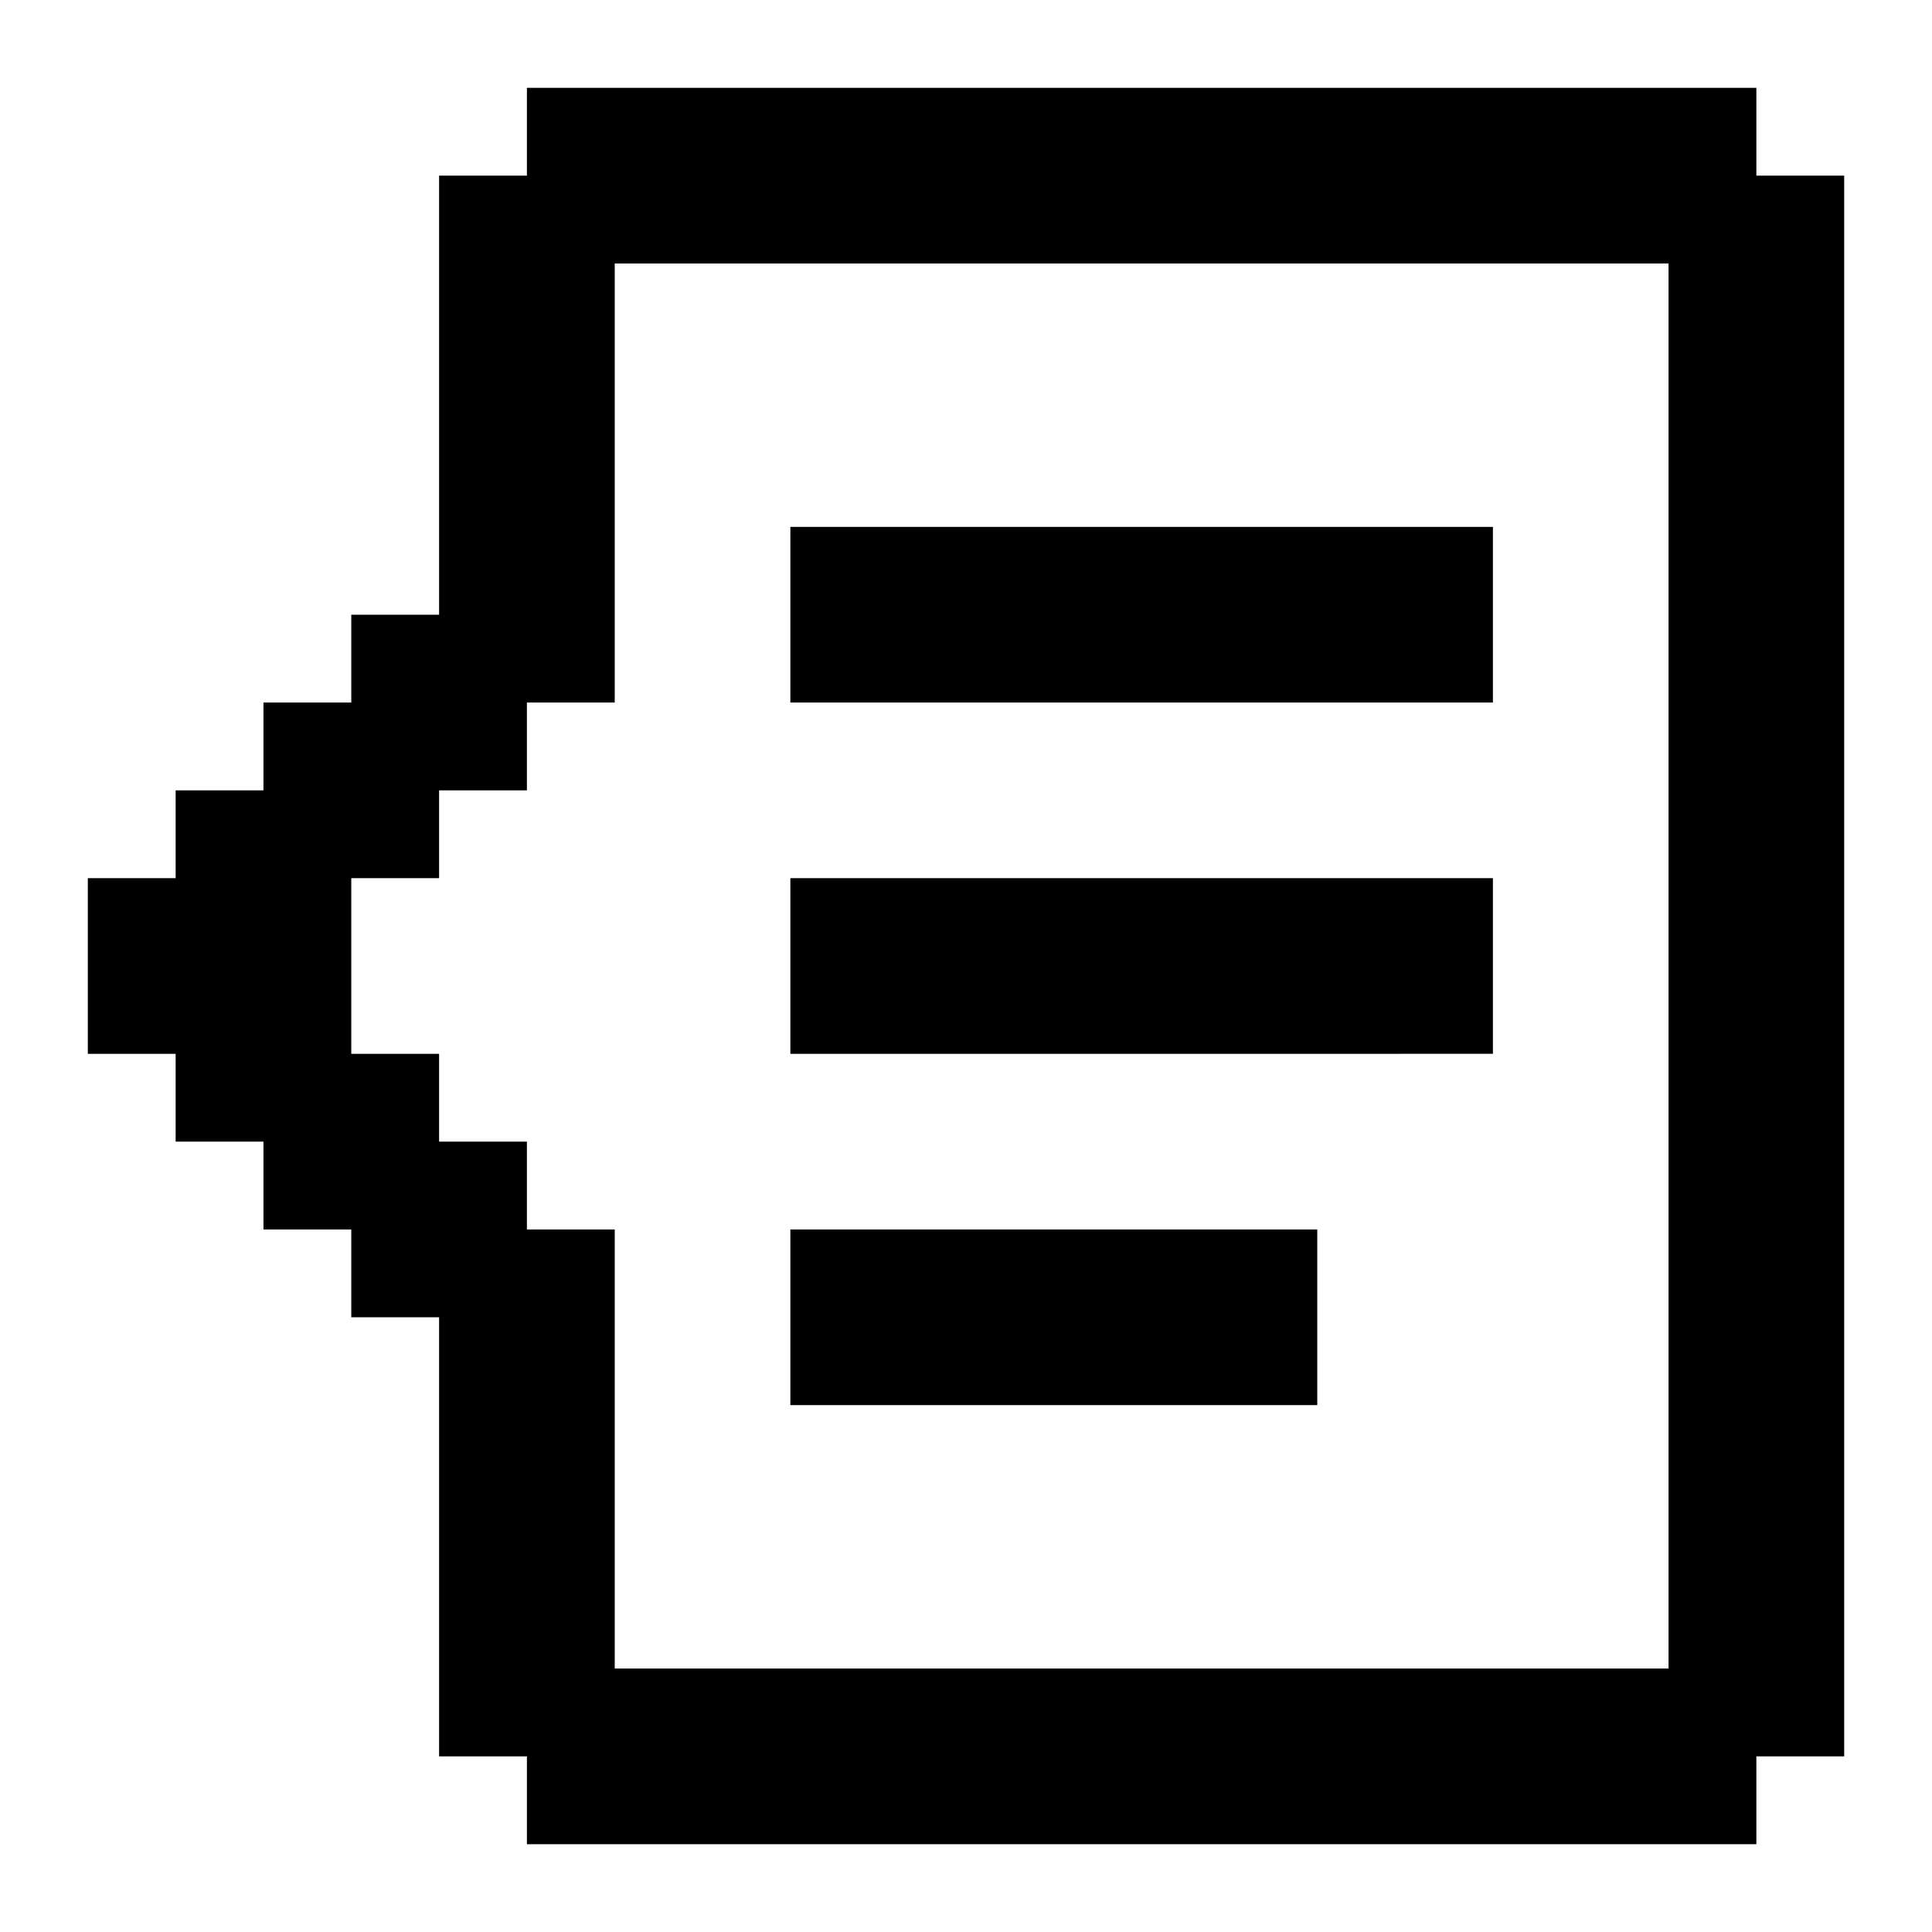 <svg xmlns="http://www.w3.org/2000/svg" width="1em" height="1em" viewBox="0 0 22 22"><path fill="currentColor" d="M17 8V6H9v2zm-2 8v-2H9v2zm2-4v-2H9v2zm4 8V2h-1V1H6v1H5v5H4v1H3v1H2v1H1v2h1v1h1v1h1v1h1v5h1v1h14v-1zm-2-1H7v-5H6v-1H5v-1H4v-2h1V9h1V8h1V3h12z"/></svg>